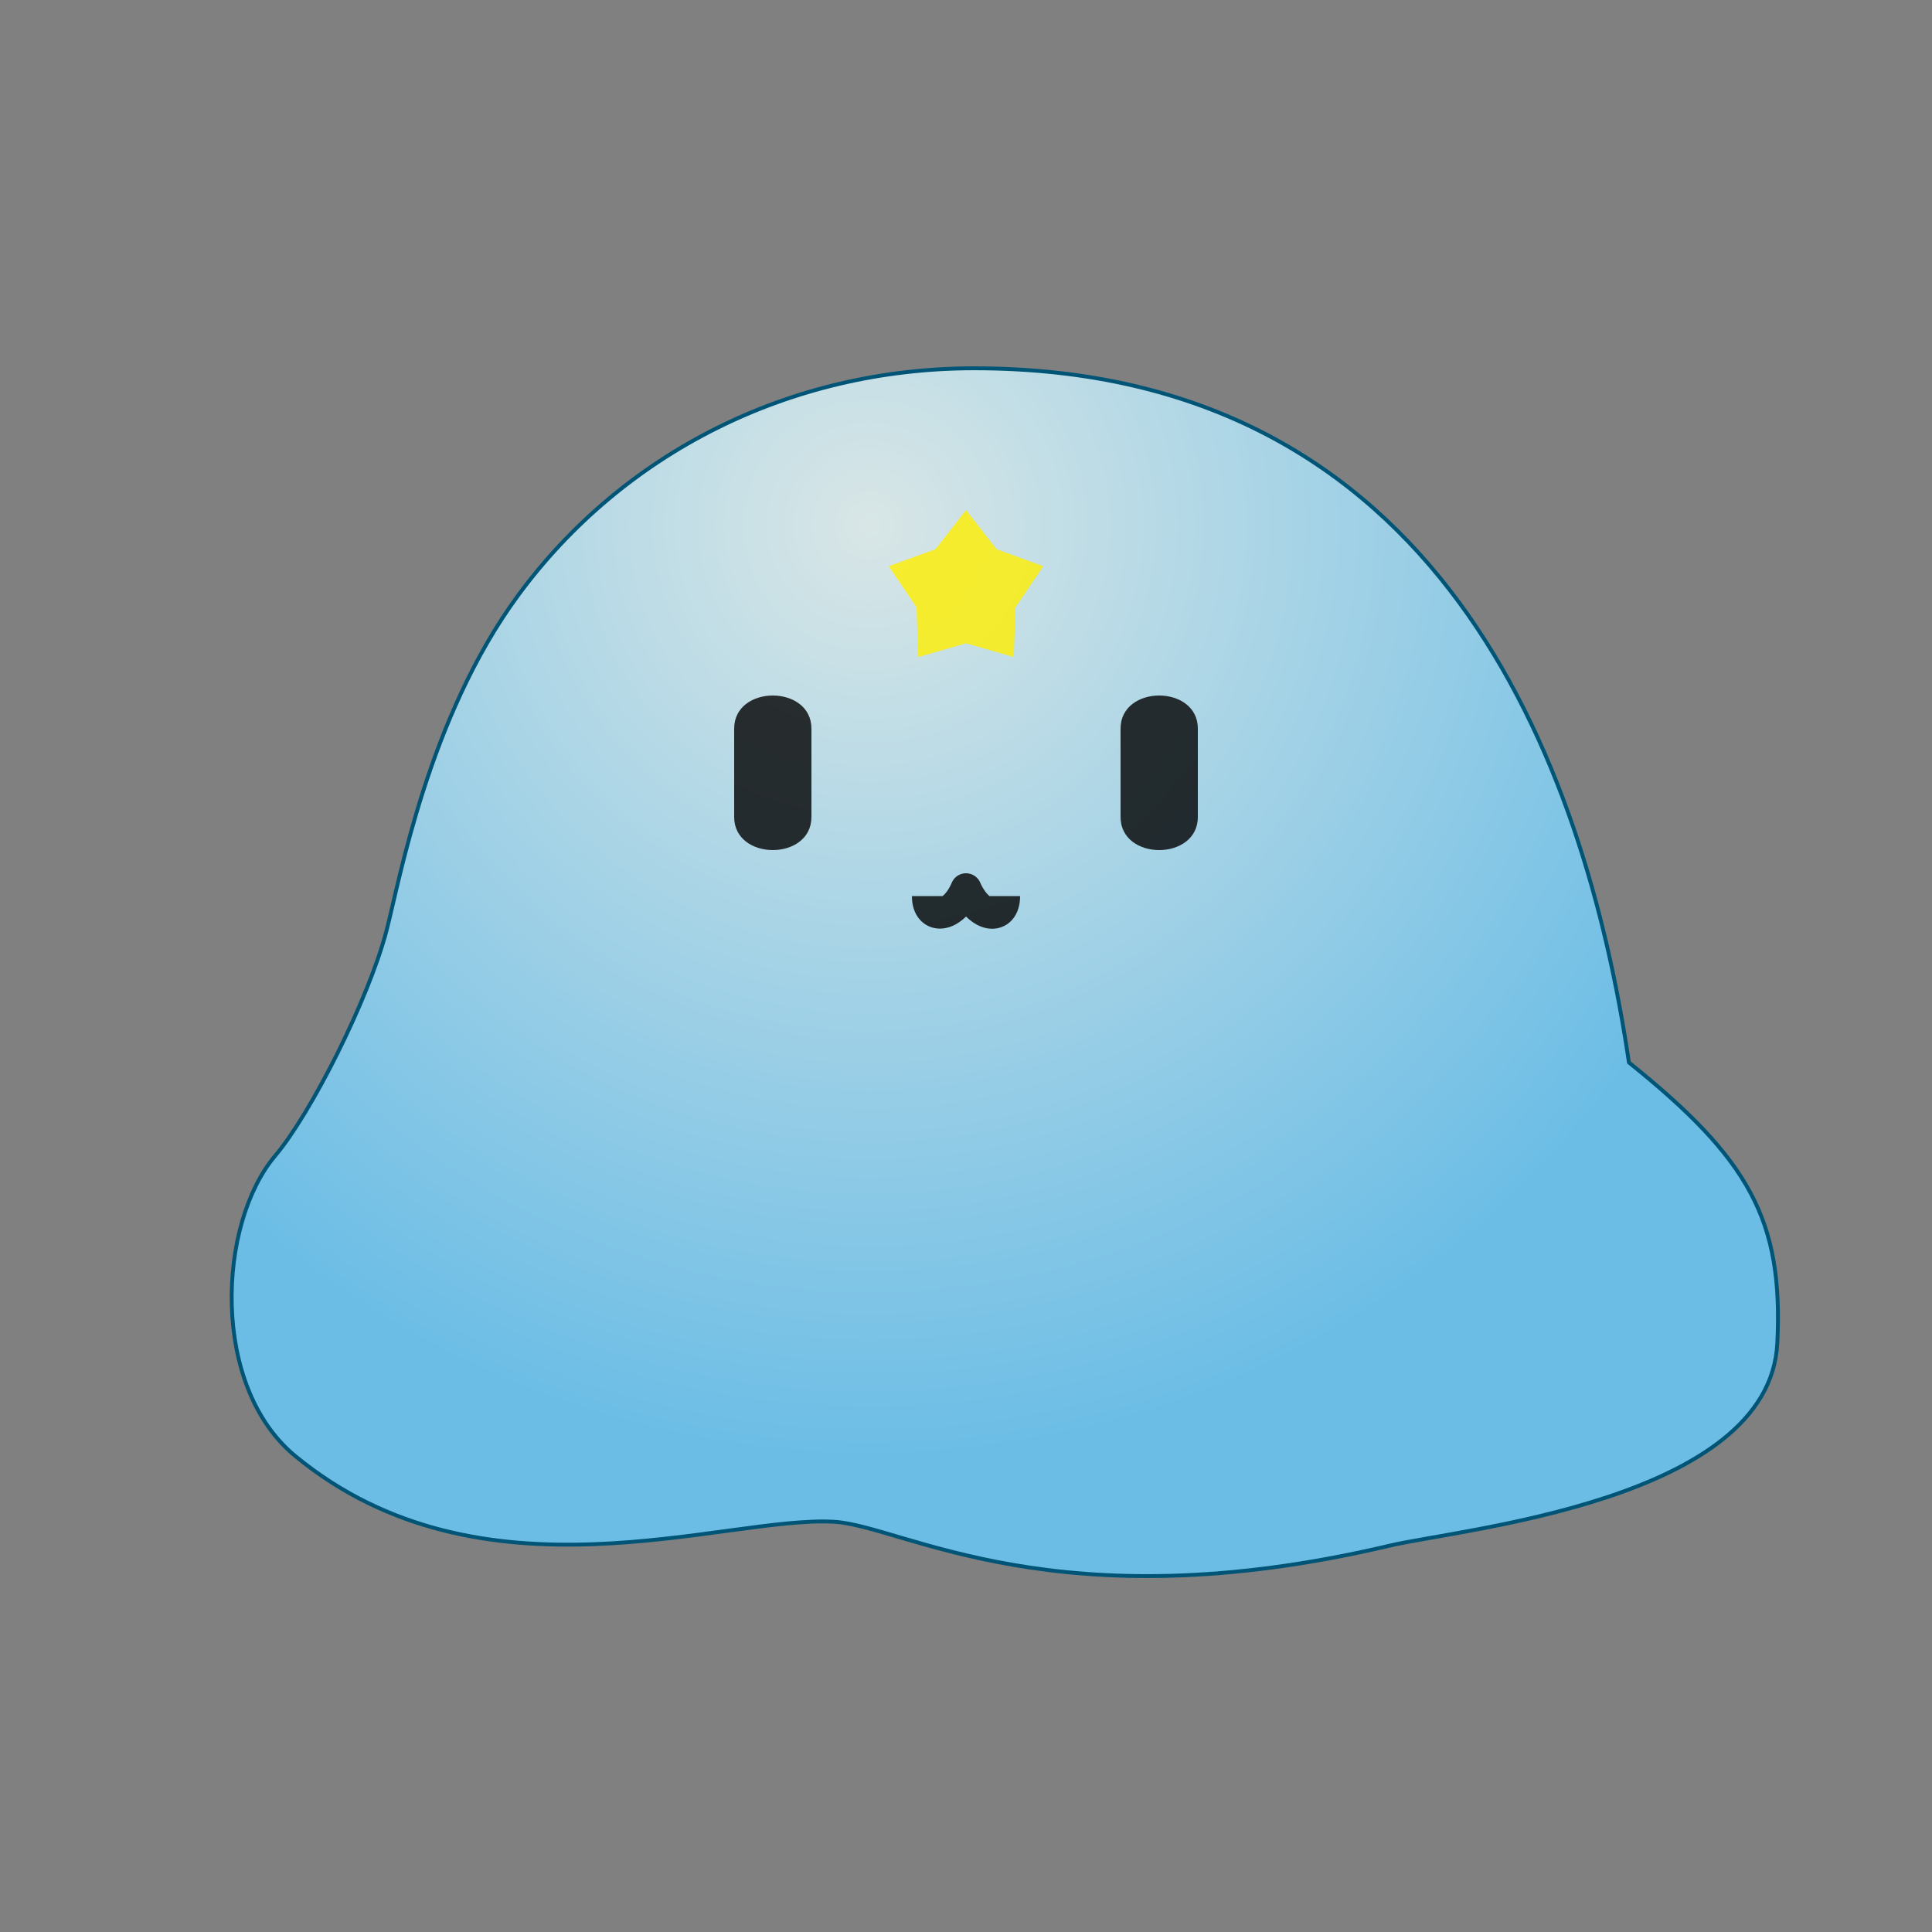 <?xml version="1.0" encoding="utf-8"?>
<svg viewBox="0 0 500 500" xmlns="http://www.w3.org/2000/svg" xmlns:bx="https://boxy-svg.com">
  <rect x="0" y="0" width="500" height="500" fill="#808080" stroke="none"/>
  <defs>
    <radialGradient gradientUnits="userSpaceOnUse" cx="196.084" cy="200.409" r="200.092" id="gradient-0" spreadMethod="pad" gradientTransform="matrix(0.88, 0.827, -0.827, 0.88, 218.202, -202.574)">
      <stop offset="0" style="stop-color: rgb(238, 255, 255);"/>
      <stop offset="1" style="stop-color: rgb(102, 204, 255);"/>
    </radialGradient>
  </defs>
  <path style="stroke: rgb(0, 85, 119); paint-order: fill; fill: url('#gradient-0'); fill-opacity: 0.8;" d="M 100 240.96 C 103.368 228.157 110.736 185.829 134.112 154.052 C 161.22 117.202 204.357 95.313 252.1 95.313 C 372.331 95.313 410.01 196.905 421.568 274.976 C 452.768 300 461.542 315.856 459.963 347.622 C 457.939 388.352 377.951 395.689 359.711 400 C 273.348 420.413 233.763 394.904 215.916 393.836 C 187.692 392.147 124.791 416.655 76.406 376.809 C 54.464 358.739 56.271 316.784 71.255 299.063 C 80.478 288.156 95.313 258.776 100 240.96 Z"/>
  <path d="M 728.8 336.371 L 736.711 346.512 L 748.8 350.902 L 741.6 361.559 L 741.161 374.413 L 728.8 370.859 L 716.439 374.413 L 716 361.559 L 708.8 350.902 L 720.889 346.512 Z" style="fill: rgb(255, 238, 0); fill-opacity: 0.8; transform-origin: 728.778px 355.376px;" transform="matrix(1, 0, -0, 1, -478.798, -204.369)" bx:shape="star 728.8 357.4 21.029 21.029 0.64 5 1@543ec085"/>
  <path style="fill-opacity: 0.8;" d="M 190 188.573 C 190 177.143 210 177.143 210 188.573 L 210 211.429 C 210 222.858 190 222.858 190 211.429 L 190 188.573 Z"/>
  <path style="fill-opacity: 0.8;" d="M 290 188.573 C 290 177.143 310 177.143 310 188.573 L 310 211.429 C 310 222.858 290 222.858 290 211.429 L 290 188.573 Z"/>
  <path style="stroke: rgb(0, 0, 0); fill: none; stroke-width: 8px; stroke-linejoin: round; stroke-opacity: 0.8; transform-origin: 250px 233.181px;" d="M 240 231.909 C 240 238.279 246.672 237.862 250 230 C 253.504 237.965 260 238.279 260 231.909"/>
</svg>